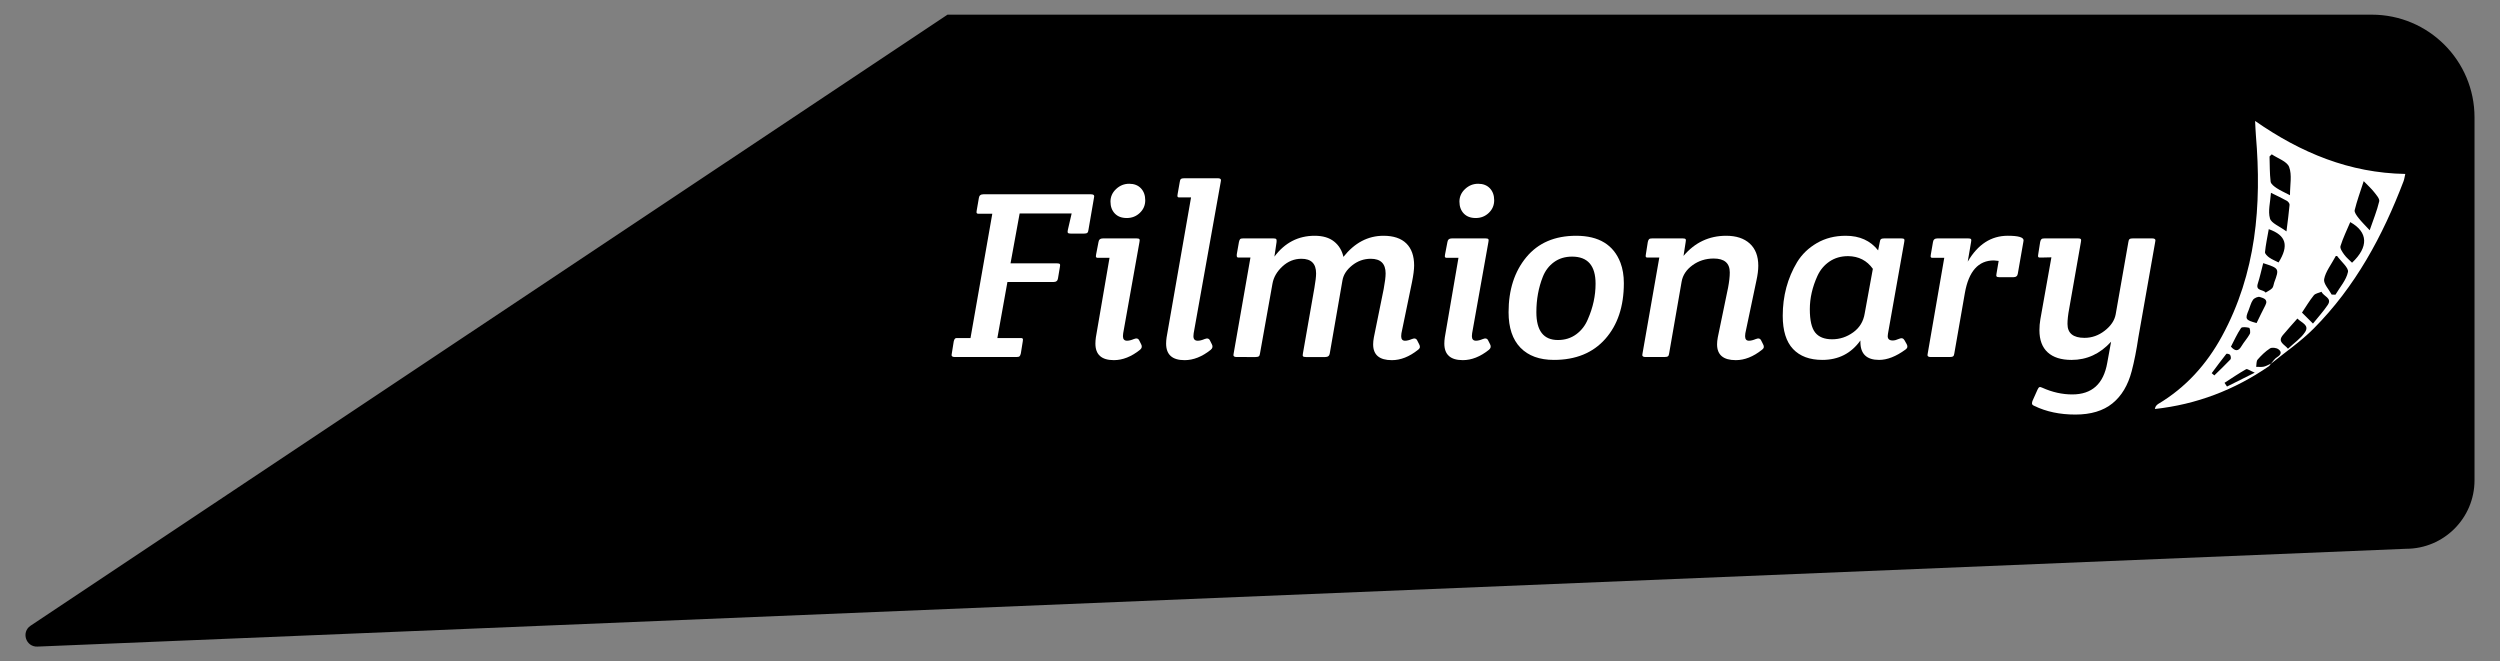 <?xml version="1.0" encoding="utf-8"?>
<!-- Generator: Adobe Illustrator 23.0.5, SVG Export Plug-In . SVG Version: 6.00 Build 0)  -->
<svg version="1.1" xmlns="http://www.w3.org/2000/svg" xmlns:xlink="http://www.w3.org/1999/xlink" x="0px" y="0px"
	 viewBox="0 0 1913 506" style="enable-background:new 0 0 1913 506;" xml:space="preserve">
<rect x="0" y="0" width="1913" height="506" fill="#808080" stroke="none"/>
<style type="text/css">
	.st0{fill:#FFFFFF;}
</style>
<g id="Capa_1">
</g>
<g id="Capa_2">
	<g>
		<path d="M1841.1,419.93L28.61,494.77c-8.82,0.36-12.55-11.1-5.2-15.99L725.02,11.22H1814.9c43.41,0,78.6,35.19,78.6,78.6v277.71
			C1893.5,396.47,1870.04,419.93,1841.1,419.93z"/>
		<g>
			<g>
				<path class="st0" d="M834.71,148.67c1.71,0,2.57,0.49,2.57,1.47c0,0.37-0.06,0.8-0.18,1.28L832.87,176
					c-0.12,1.1-0.43,1.83-0.92,2.2c-0.49,0.37-1.35,0.55-2.57,0.55h-9.9c-1.22,0-1.99-0.18-2.29-0.55c-0.31-0.37-0.34-1.1-0.09-2.2
					l2.93-12.65h-39.8l-6.97,38.15h35.4c1.22,0,1.99,0.18,2.29,0.55c0.3,0.37,0.33,1.1,0.09,2.2l-1.47,8.8
					c-0.25,1.83-1.41,2.75-3.48,2.75h-35.21l-7.7,42.91h17.06c1.22-0.12,1.99,0,2.29,0.37c0.3,0.37,0.33,1.1,0.09,2.2l-1.47,9.17
					c-0.25,1.1-0.58,1.83-1.01,2.2c-0.43,0.37-1.26,0.55-2.47,0.55h-46.95c-1.71,0-2.57-0.49-2.57-1.47c0-0.37,0.06-0.79,0.18-1.28
					l1.47-9.17c0.24-1.1,0.58-1.83,1.01-2.2c0.43-0.37,1.25-0.49,2.47-0.37h9.35l16.69-95.18h-9.54c-1.22,0.12-1.99,0-2.29-0.37
					c-0.31-0.37-0.34-1.1-0.09-2.2l1.65-9.54c0.24-1.83,1.4-2.75,3.48-2.75H834.71z"/>
			</g>
			<g>
				<path class="st0" d="M844.06,182.42h25.49c1.22,0,1.99,0.18,2.29,0.55c0.3,0.37,0.33,1.1,0.09,2.2l-12.47,69.87
					c-0.12,0.86-0.18,1.59-0.18,2.2c0,2.32,1.04,3.48,3.12,3.48c1.47,0,3.21-0.43,5.23-1.28c2.02-0.85,3.39-0.49,4.13,1.1l1.47,2.93
					c0.85,1.59,0.55,3-0.92,4.22c-6.6,5.26-13.27,7.89-19.99,7.89c-9.42,0-14.12-4.22-14.12-12.65c0-1.47,0.12-3.05,0.36-4.77
					l10.45-60.89h-7.89c-1.22,0.12-1.99,0-2.29-0.37c-0.31-0.37-0.34-1.1-0.09-2.2l1.84-9.54
					C840.82,183.34,841.98,182.42,844.06,182.42z M876.34,153.26c0,3.79-1.37,7-4.13,9.63c-2.75,2.63-6.08,3.94-10,3.94
					c-3.91,0-6.97-1.16-9.17-3.48c-2.2-2.32-3.3-5.35-3.3-9.08c0-3.73,1.43-6.94,4.31-9.63c2.87-2.69,6.2-4.03,10-4.03
					c3.79,0,6.79,1.16,8.99,3.48C875.23,146.41,876.34,149.47,876.34,153.26z"/>
			</g>
			<g>
				<path class="st0" d="M931.72,136.39c1.71,0,2.57,0.49,2.57,1.47c0,0.37-0.06,0.8-0.18,1.28l-20.72,115.91
					c-0.12,0.73-0.18,1.47-0.18,2.2c0,2.32,1.1,3.48,3.3,3.48c1.47,0,3.21-0.43,5.23-1.28c2.02-0.85,3.39-0.49,4.13,1.1l1.47,2.93
					c0.85,1.59,0.55,3-0.92,4.22c-6.6,5.26-13.27,7.89-19.99,7.89c-9.42,0-14.12-4.22-14.12-12.65c0-1.47,0.12-3.05,0.37-4.77
					l18.71-107.1h-7.89c-1.22,0.12-1.99,0-2.29-0.37c-0.31-0.37-0.34-1.1-0.09-2.2l1.65-9.35c0.12-1.1,0.43-1.83,0.92-2.2
					c0.49-0.37,1.34-0.55,2.57-0.55H931.72z"/>
			</g>
			<g>
				<path class="st0" d="M946.39,273.2c-1.71,0-2.57-0.49-2.57-1.47c0-0.37,0.06-0.79,0.18-1.28l12.84-73.36h-7.89
					c-1.22,0.12-1.99,0-2.29-0.37c-0.31-0.37-0.4-1.1-0.27-2.2l1.65-9.35c0.24-1.1,0.55-1.83,0.92-2.2
					c0.37-0.37,1.16-0.55,2.38-0.55h22.92c1.22,0,1.99,0.18,2.29,0.55c0.3,0.37,0.4,1.1,0.28,2.2l-1.65,11.19
					c7.95-10.64,18.22-15.95,30.81-15.95c6.24,0,11.19,1.47,14.85,4.4c3.67,2.93,6.05,6.85,7.15,11.74
					c8.56-10.76,18.77-16.14,30.63-16.14c7.7,0,13.54,1.96,17.51,5.87c3.97,3.91,5.96,9.54,5.96,16.87c0,3.06-0.55,7.34-1.65,12.84
					l-8.07,39.06c-0.12,0.86-0.18,1.59-0.18,2.2c0,2.32,0.98,3.48,2.93,3.48c1.47,0,3.21-0.43,5.23-1.28
					c2.02-0.85,3.39-0.49,4.13,1.1l1.47,2.93c0.37,0.61,0.55,1.28,0.55,2.02s-0.49,1.47-1.47,2.2c-6.6,5.26-13.27,7.89-19.99,7.89
					c-9.54,0-14.31-4.03-14.31-12.1c0-1.59,0.18-3.36,0.55-5.32l7.52-37.05c0.98-5.26,1.47-9.23,1.47-11.92
					c0-7.46-3.79-11.19-11.37-11.19c-5.26,0-10,1.68-14.22,5.04c-4.22,3.36-6.69,7.18-7.43,11.46l-9.72,55.94
					c-0.25,1.83-1.41,2.75-3.49,2.75h-14.67c-1.22,0-1.99-0.18-2.29-0.55c-0.31-0.37-0.34-1.1-0.09-2.2l8.8-50.25
					c0.85-4.89,1.28-8.56,1.28-11c0-7.46-3.73-11.19-11.19-11.19c-5.5,0-10.36,1.96-14.58,5.87c-4.22,3.91-6.76,8.32-7.61,13.2
					l-9.54,53.37c-0.12,1.1-0.43,1.83-0.92,2.2c-0.49,0.37-1.35,0.55-2.57,0.55H946.39z"/>
			</g>
			<g>
				<path class="st0" d="M1111.07,182.42h25.49c1.22,0,1.99,0.18,2.29,0.55c0.3,0.37,0.34,1.1,0.09,2.2l-12.47,69.87
					c-0.12,0.86-0.18,1.59-0.18,2.2c0,2.32,1.04,3.48,3.12,3.48c1.47,0,3.21-0.43,5.23-1.28c2.02-0.85,3.39-0.49,4.12,1.1l1.47,2.93
					c0.85,1.59,0.55,3-0.92,4.22c-6.6,5.26-13.27,7.89-19.99,7.89c-9.42,0-14.12-4.22-14.12-12.65c0-1.47,0.12-3.05,0.37-4.77
					l10.45-60.89h-7.89c-1.22,0.12-1.99,0-2.29-0.37c-0.31-0.37-0.34-1.1-0.09-2.2l1.83-9.54
					C1107.83,183.34,1108.99,182.42,1111.07,182.42z M1143.35,153.26c0,3.79-1.37,7-4.12,9.63c-2.75,2.63-6.08,3.94-10,3.94
					c-3.91,0-6.97-1.16-9.17-3.48c-2.2-2.32-3.3-5.35-3.3-9.08c0-3.73,1.44-6.94,4.31-9.63c2.87-2.69,6.2-4.03,10-4.03
					c3.79,0,6.79,1.16,8.99,3.48C1142.25,146.41,1143.35,149.47,1143.35,153.26z"/>
			</g>
			<g>
				<path class="st0" d="M1242.57,216.71c0,17.73-4.74,31.94-14.21,42.64c-9.48,10.7-22.59,16.05-39.34,16.05
					c-11,0-19.53-3.12-25.58-9.35c-6.05-6.24-9.08-15.28-9.08-27.14c0-17.12,4.52-31.15,13.57-42.09
					c9.05-10.94,21.76-16.41,38.15-16.41c17.36,0,28.67,6.91,33.93,20.72C1241.71,205.65,1242.57,210.85,1242.57,216.71z
					 M1220.93,217.08c0-13.82-5.99-20.72-17.97-20.72c-5.38,0-10,1.41-13.85,4.22c-3.85,2.81-6.69,6.54-8.53,11.19
					c-3.3,8.32-4.95,17.36-4.95,27.14c0,14.18,5.5,21.27,16.5,21.27c5.38,0,10.05-1.47,14.03-4.4c3.97-2.93,6.94-6.79,8.89-11.55
					C1218.97,235.3,1220.93,226.25,1220.93,217.08z"/>
			</g>
			<g>
				<path class="st0" d="M1259.25,273.2c-1.71,0-2.57-0.49-2.57-1.47c0-0.37,0.06-0.79,0.18-1.28l12.84-73.36h-7.89
					c-1.22,0.12-1.99,0-2.29-0.37c-0.31-0.37-0.34-1.1-0.09-2.2l1.47-9.35c0.24-1.1,0.58-1.83,1.01-2.2
					c0.43-0.37,1.25-0.55,2.48-0.55h23.11c1.22,0,1.99,0.18,2.29,0.55c0.3,0.37,0.33,1.1,0.09,2.2l-1.65,10.64
					c8.68-10.27,19.56-15.4,32.64-15.4c7.7,0,13.72,1.99,18.06,5.96c4.34,3.97,6.51,9.63,6.51,16.96c0,3.3-0.49,7.15-1.47,11.55
					l-8.44,40.16c-0.12,0.86-0.18,1.59-0.18,2.2c0,2.32,0.98,3.48,2.94,3.48c1.47,0,3.21-0.43,5.23-1.28
					c2.02-0.85,3.39-0.49,4.13,1.1l1.47,2.93c0.37,0.61,0.55,1.28,0.55,2.02s-0.49,1.47-1.47,2.2c-6.6,5.26-13.27,7.89-19.99,7.89
					c-9.54,0-14.31-4.03-14.31-12.1c0-1.59,0.18-3.36,0.55-5.32l7.89-38.15c0.85-4.52,1.28-8.37,1.28-11.55
					c0-7.09-4.1-10.64-12.29-10.64c-6.12,0-11.53,1.71-16.23,5.13c-4.71,3.42-7.49,7.64-8.34,12.65l-9.54,54.83
					c-0.12,1.1-0.43,1.83-0.92,2.2c-0.49,0.37-1.35,0.55-2.57,0.55H1259.25z"/>
			</g>
			<g>
				<path class="st0" d="M1441.91,182.42h12.84c1.22,0,1.99,0.18,2.29,0.55c0.3,0.37,0.33,1.1,0.09,2.2l-12.47,70.24
					c-0.12,0.61-0.18,1.22-0.18,1.83c0,2.2,1.29,3.3,3.85,3.3c1.34,0,2.96-0.43,4.86-1.28c1.89-0.85,3.27-0.49,4.13,1.1l1.65,2.93
					c0.37,0.61,0.55,1.28,0.55,2.02c0,0.73-0.49,1.47-1.47,2.2c-7.21,5.26-13.94,7.89-20.17,7.89c-9.53,0-14.3-4.58-14.3-13.75
					c0-0.37,0-0.73,0-1.1c-7.09,9.9-16.81,14.85-29.16,14.85c-9.66,0-17.12-2.78-22.38-8.34c-5.26-5.56-7.89-14.03-7.89-25.4
					c0-15.16,3.67-28.85,11-41.08c3.67-5.99,8.71-10.85,15.13-14.58c6.42-3.73,13.79-5.59,22.1-5.59c10.64,0,18.89,3.73,24.76,11.19
					l1.28-6.42c0.12-1.1,0.43-1.83,0.92-2.2C1439.83,182.6,1440.69,182.42,1441.91,182.42z M1433.11,205.71
					c-4.52-6.36-10.82-9.6-18.89-9.72c-5.5,0-10.27,1.38-14.3,4.13c-4.04,2.75-7.09,6.39-9.17,10.91
					c-3.92,8.56-5.87,17.09-5.87,25.58c0,8.5,1.38,14.46,4.13,17.88c2.75,3.42,7.06,5.13,12.93,5.13c5.87,0,11.25-1.77,16.14-5.32
					c4.89-3.54,7.82-8.37,8.8-14.49L1433.11,205.71z"/>
			</g>
			<g>
				<path class="st0" d="M1477.49,273.2c-1.71,0-2.57-0.49-2.57-1.47c0-0.37,0.06-0.79,0.18-1.28l12.65-73.17h-7.89
					c-1.22,0.12-1.99,0-2.29-0.37c-0.31-0.37-0.34-1.1-0.09-2.2l1.65-9.54c0.24-1.83,1.41-2.75,3.48-2.75h23.29
					c1.22,0,1.99,0.18,2.29,0.55c0.3,0.37,0.34,1.1,0.09,2.2l-2.57,15.04c7.7-13.2,17.91-19.81,30.63-19.81
					c8.07,0,12.1,1.16,12.1,3.48c0,0.37-0.06,0.8-0.18,1.28l-4.22,24.21c-0.25,1.83-1.41,2.75-3.48,2.75h-10.45
					c-1.22,0-1.99-0.18-2.29-0.55c-0.31-0.37-0.34-1.1-0.09-2.2l1.65-9.72c-1.71-0.24-2.94-0.37-3.67-0.37
					c-11.86,0-19.26,8.32-22.19,24.94l-8.07,46.22c-0.12,1.1-0.43,1.83-0.92,2.2c-0.49,0.37-1.35,0.55-2.57,0.55H1477.49z"/>
			</g>
			<g>
				<path class="st0" d="M1646.76,182.42c1.71,0,2.57,0.49,2.57,1.47c0,0.37-0.06,0.8-0.18,1.28l-12.84,72.81
					c-1.47,9.9-3.18,18.58-5.14,26.04c-2.81,10.76-7.73,18.98-14.76,24.67c-7.03,5.69-16.48,8.53-28.33,8.53
					c-11.86,0-22.31-2.2-31.36-6.6c-1.22-0.49-1.83-1.1-1.83-1.83s0.12-1.41,0.37-2.02l3.85-8.62c0.49-1.1,0.98-1.74,1.47-1.92
					c0.49-0.18,1.22-0.03,2.2,0.46c7.58,3.42,15.22,5.13,22.92,5.13c15.04,0,23.96-8.07,26.77-24.21l2.94-16.14
					c-8.44,9.29-18.52,13.94-30.26,13.94c-7.95,0-14.03-1.92-18.25-5.78c-4.22-3.85-6.33-9.5-6.33-16.96c0-2.81,0.24-5.62,0.73-8.44
					l8.44-47.32l-7.7,0.18c-1.22,0.12-1.99,0-2.29-0.37c-0.31-0.37-0.34-1.1-0.09-2.2l1.47-9.35c0.24-1.1,0.58-1.83,1.01-2.2
					c0.43-0.37,1.25-0.55,2.48-0.55h25.31c1.22,0,1.99,0.18,2.29,0.55c0.31,0.37,0.34,1.1,0.09,2.2l-8.99,51.17
					c-0.86,4.52-1.28,8.38-1.28,11.55c0,7.09,4.34,10.64,13.02,10.64c5.62,0,10.79-1.83,15.5-5.5c4.71-3.67,7.49-7.82,8.35-12.47
					l9.72-55.39c0.12-1.1,0.43-1.83,0.92-2.2c0.49-0.37,1.34-0.55,2.57-0.55H1646.76z"/>
			</g>
		</g>
		<g>
			<path class="st0" d="M1648.91,312.96c32.02-3.5,60.95-14.64,87.25-32.73c0.65-0.45,1.03-1.3,1.55-1.98
				c-1.79,0.79-3.52,1.9-5.4,2.31c-1.89,0.41-3.93,0.11-5.9,0.13c0.34-1.89,0.06-4.32,1.15-5.56c2.77-3.18,5.89-6.24,9.41-8.51
				c1.47-0.95,4.83-0.53,6.41,0.58c2.85,2.01,2.2,4.21-0.97,6.12c-1.96,1.18-3.27,3.43-4.87,5.2c11.02-8.98,22.92-17.08,32.89-27.1
				c31.86-32,52.84-70.89,68.77-112.74c0.61-1.61,0.81-3.39,1.32-5.58c-42.56-0.74-79.71-16.03-114.91-40.54
				c0.23,4.27,0.32,7.72,0.61,11.16c4.51,53.41,0.23,105.4-25.97,153.54c-11.7,21.5-27.68,39.3-48.96,51.94
				c-0.72,0.43-1.3,1.18-1.78,1.89C1649.18,311.6,1649.12,312.28,1648.91,312.96z M1736.05,175.35c13.46,4.75,15.53,12.6,7.51,25.47
				c-2.37-1.21-4.9-2.2-7.07-3.72c-1.44-1.01-3.43-2.87-3.31-4.17C1733.73,187.25,1734.96,181.65,1736.05,175.35z M1737.73,147.53
				c4.78,2.37,8.57,4.12,12.21,6.16c0.97,0.55,2.12,2.05,2.04,3.02c-0.52,6.07-1.37,12.11-2.38,20.35
				c-5.41-4.01-11.61-6.24-12.63-9.91C1735.35,161.39,1737.25,154.67,1737.73,147.53z M1752.3,149.39
				c-4.37-2.29-7.48-3.61-10.23-5.46c-1.86-1.25-4.38-3.12-4.59-4.95c-0.75-6.36-0.63-12.82-0.83-19.24
				c0.56-0.55,1.13-1.1,1.69-1.65c4.63,3.15,11.69,5.39,13.31,9.68C1753.95,133.89,1752.27,141.51,1752.3,149.39z M1813.28,176.19
				c-3.59-3.9-6.27-6.48-8.54-9.39c-1.38-1.77-3.34-4.34-2.93-6.04c1.71-7.02,4.22-13.84,6.9-22.16c3.45,3.58,5.93,5.78,7.93,8.35
				c1.69,2.17,4.4,5.14,3.94,7.11C1818.89,161.23,1816.06,168.12,1813.28,176.19z M1793.85,194.91c-1.42-1.96-3.46-4.85-2.91-6.61
				c1.95-6.26,4.88-12.22,7.47-18.35c13.75,7.67,14.15,19.01,1.38,31.08C1797.79,199.01,1795.51,197.19,1793.85,194.91z
				 M1778.43,213.61c1.07-5.76,5.31-10.93,9.35-18.46c3.79,5.22,9.55,9.75,8.89,12.95c-1.28,6.2-6.18,11.64-9.57,17.4
				c-0.97-0.03-1.94-0.06-2.91-0.09C1782.1,221.45,1777.79,217.07,1778.43,213.61z M1761.48,239.2c3.03-4.53,5.72-9.12,9.03-13.2
				c1.23-1.52,3.91-1.86,5.94-2.74c1.34,3.51,8.38,4.65,4.72,10.1c-3.25,4.84-7.24,9.2-11.29,14.24
				C1766.7,244.42,1764.24,241.95,1761.48,239.2z M1746.93,256.33c3.5-4.19,7.19-8.22,11.03-12.58c3.1,3.23,9.44,4.95,5.86,10.37
				c-3.18,4.82-8.37,8.31-13.06,12.75C1747.99,263.35,1742.42,261.72,1746.93,256.33z M1727.67,217.01
				c1.61-4.99,2.7-10.14,4.14-15.65c12.31,3.97,12.38,4.13,8.43,14.81c-0.54,1.46-0.59,3.31-1.55,4.34
				c-1.36,1.45-3.35,2.3-5.07,3.41C1732.01,221.32,1725.77,222.9,1727.67,217.01z M1720.67,237.31c1.11-2.65,1.7-5.63,3.33-7.89
				c0.98-1.37,3.84-2.64,5.25-2.17c2.53,0.85,6.65,1.68,4.19,6.38c-2.36,4.5-4.52,9.12-6.7,13.57
				C1718.17,244.91,1717.78,244.19,1720.67,237.31z M1715.19,264.87c-2.33,3.96-4.71,4.17-8.08,0.39c2.44-4.67,4.68-9.72,7.72-14.24
				c0.72-1.06,4.22-0.68,6.23-0.17c0.57,0.14,1.14,3.48,0.48,4.69C1719.76,258.83,1717.1,261.63,1715.19,264.87z M1702.2,292.94
				c5.47-3.53,10.86-7.22,16.52-10.42c0.9-0.51,3.04,1.15,6.61,2.65c-8.4,4.2-14.81,7.41-21.23,10.61
				C1703.46,294.83,1702.83,293.88,1702.2,292.94z M1692.4,285.55c3.7-4.95,7.35-9.94,11.2-14.78c0.27-0.34,2.47,0.14,2.88,0.8
				c0.56,0.9,0.83,2.85,0.26,3.45c-3.98,4.21-8.2,8.19-12.34,12.24C1693.73,286.69,1693.07,286.12,1692.4,285.55z"/>
		</g>
	</g>
</g>
</svg>
